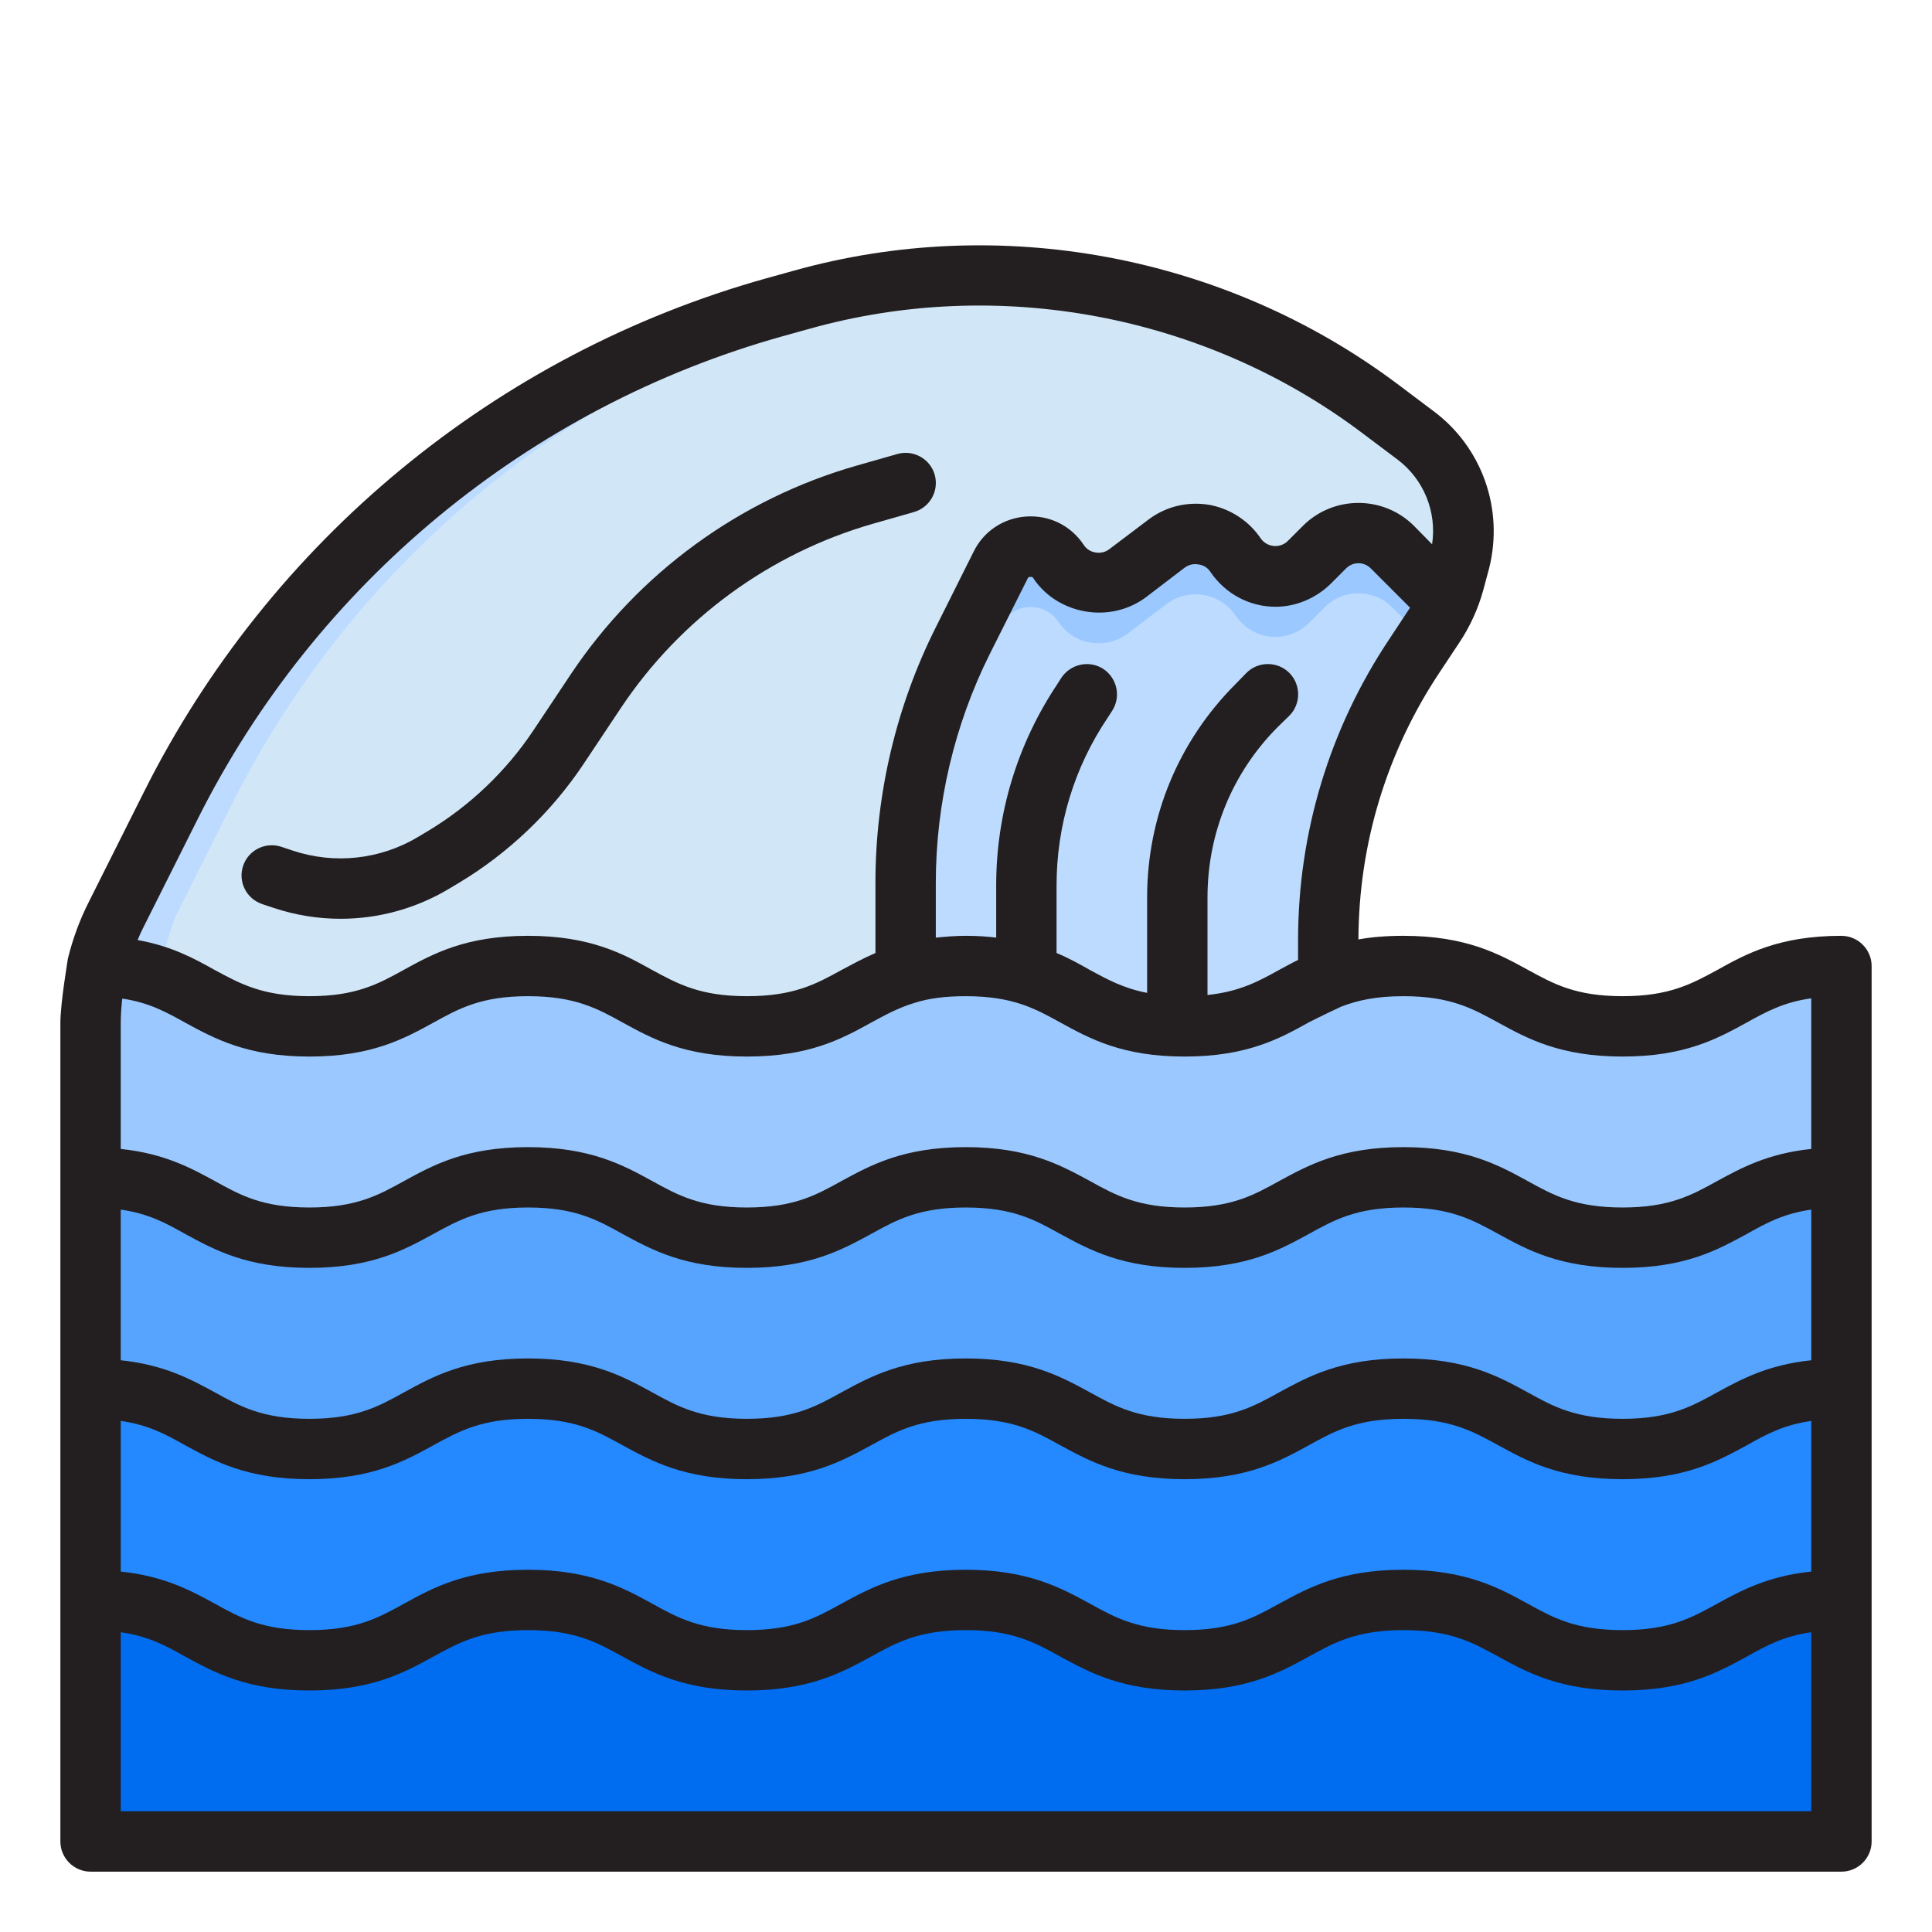 <?xml version="1.0" encoding="UTF-8"?><svg id="Layer_18" xmlns="http://www.w3.org/2000/svg" viewBox="0 0 64 64"><path d="m46.89,14.42l-1.21-.91c-5.47-4.1-12.54-5.43-19.13-3.58l-.9.25c-8.69,2.43-15.95,8.43-19.99,16.5l-1.82,3.63c-.27.54-.48,1.11-.62,1.7,3.4.07,3.48,1.99,7.03,1.99,3.62,0,3.62-2,7.24-2s3.63,2,7.25,2c2.8,0,3.44-1.19,5.26-1.73v-3.03c0-2.79.65-5.54,1.9-8.03l1.24-2.48c.38-.77,1.45-.84,1.93-.12.31.46.81.7,1.33.7.32,0,.65-.1.94-.31l1.32-1c.73-.54,1.76-.36,2.27.39.31.46.81.71,1.32.71.4,0,.81-.16,1.12-.47l.51-.51c.62-.62,1.62-.62,2.24,0l1.88,1.88.36-1.42c.39-1.56-.19-3.2-1.47-4.16Z" style="fill:#d1e7f8;"/><path d="m11.248,33.937c-.441-.055-.845-.025-1.231.055.079.002.151.008.233.008.37,0,.695-.025.998-.063Z" style="fill:#bddbff;"/><path d="m26.55,9.93l-.9.25c-8.69,2.43-15.95,8.43-19.99,16.5l-1.82,3.63c-.27.54-.48,1.11-.62,1.7.826.017,1.454.144,1.986.326.275-.974.528-1.813.634-2.026l1.82-3.63c4.04-8.07,11.3-14.07,19.99-16.5l.9-.25c1.606-.451,3.241-.71,4.873-.789-2.292-.098-4.611.153-6.873.789Z" style="fill:#bddbff;"/><path d="m46.491,39c-3.625,0-3.625,2-7.249,2s-3.626-2-7.252-2-3.625,2-7.249,2-3.624-2-7.247-2-3.624,2-7.247,2-3.624-2-7.247-2v7c3.624,0,3.624,2,7.247,2s3.624-2,7.247-2,3.624,2,7.247,2,3.625-2,7.249-2,3.626,2,7.252,2,3.625-2,7.249-2,3.627,2,7.254,2,3.627-2,7.254-2v-7c-3.627,0-3.627,2-7.254,2s-3.627-2-7.254-2Z" style="fill:#57a4ff;"/><path d="m46.491,53c-3.625,0-3.625,2-7.249,2s-3.626-2-7.252-2-3.625,2-7.249,2-3.624-2-7.247-2-3.624,2-7.247,2-3.624-2-7.247-2v8h58v-8c-3.627,0-3.627,2-7.254,2s-3.627-2-7.254-2Z" style="fill:#006df0;"/><path d="m46.491,46c-3.625,0-3.625,2-7.249,2s-3.626-2-7.252-2-3.625,2-7.249,2-3.624-2-7.247-2-3.624,2-7.247,2-3.624-2-7.247-2v7c3.624,0,3.624,2,7.247,2s3.624-2,7.247-2,3.624,2,7.247,2,3.625-2,7.249-2,3.626,2,7.252,2,3.625-2,7.249-2,3.627,2,7.254,2,3.627-2,7.254-2v-7c-3.627,0-3.627,2-7.254,2s-3.627-2-7.254-2Z" style="fill:#2488ff;"/><path d="m46.49,32c-1.095,0-1.857.184-2.49.44h0s0,0,0,0c-1.46.589-2.228,1.56-4.76,1.56-3.62,0-3.62-2-7.25-2-.82,0-1.46.1-1.99.27-1.82.54-2.46,1.73-5.26,1.73-3.62,0-3.62-2-7.25-2s-3.62,2-7.24,2c-3.55,0-3.63-1.92-7.03-1.99-.14.62-.22,1.25-.22,1.88v5.11c3.624,0,3.624,2,7.247,2s3.624-2,7.247-2,3.624,2,7.247,2,3.625-2,7.249-2,3.626,2,7.252,2,3.625-2,7.249-2,3.627,2,7.254,2,3.627-2,7.254-2v-7c-3.63,0-3.63,2-7.25,2s-3.63-2-7.26-2Z" style="fill:#9bc9ff;"/><path d="m46.12,18.12c-.62-.62-1.62-.62-2.24,0l-.51.51c-.31.31-.72.47-1.12.47-.51,0-1.01-.25-1.32-.71-.51-.75-1.54-.93-2.27-.39l-1.32,1c-.29.21-.62.31-.94.31-.52,0-1.02-.24-1.33-.7-.48-.72-1.55-.65-1.93.12l-1.24,2.48c-1.25,2.49-1.9,5.24-1.9,8.03v3.03c.53-.17,1.17-.27,1.99-.27,3.63,0,3.63,2,7.25,2,2.532,0,3.3-.971,4.76-1.56v-1.29c0-3.36.99-6.64,2.86-9.43l1.14-1.72-1.88-1.88Z" style="fill:#bddbff;"/><path d="m33.14,20.73c.38-.77,1.45-.84,1.93-.12.31.46.81.7,1.33.7.32,0,.65-.1.94-.31l1.32-1c.73-.54,1.76-.36,2.27.39.31.46.81.71,1.32.71.4,0,.81-.16,1.12-.47l.51-.51c.62-.62,1.62-.62,2.24,0l1.083,1.083.797-1.203-1.88-1.88c-.62-.62-1.62-.62-2.24,0l-.51.51c-.31.31-.72.47-1.12.47-.51,0-1.01-.25-1.32-.71-.51-.75-1.54-.93-2.27-.39l-1.32,1c-.29.21-.62.31-.94.31-.52,0-1.02-.24-1.33-.7-.48-.72-1.55-.65-1.93.12l-1.24,2.48c-1.25,2.49-1.9,5.24-1.9,8.03v2c0-2.79.65-5.54,1.9-8.03l1.24-2.48Z" style="fill:#9bc9ff;"/><path d="m61.001,31c-2.071,0-3.161.6-4.111,1.13-.85.46-1.59.87-3.14.87-1.56,0-2.29-.41-3.15-.88-.95-.52-2.04-1.12-4.11-1.12-.56,0-1.06.04-1.49.12.01-3.17.94-6.22,2.69-8.85l.66-.995c.352-.531.618-1.116.786-1.73.104-.381.194-.724.194-.724.49-1.95-.23-4-1.84-5.2l-1.21-.91c-5.69-4.26-13.16-5.66-20-3.74l-.9.25c-8.94,2.5-16.45,8.7-20.61,17.01l-1.82,3.63c-.31.61-.54,1.24-.7,1.89,0,.02-.25,1.47-.25,2.14v27.11c0,.55.45,1,1,1h58c.55,0,1-.45,1-1v-29c0-.549-.45-1-.999-1Zm-14.971-9.84c-1.98,2.96-3.03,6.41-3.03,9.99v.65c-.21.1-.42.22-.61.32-.7.39-1.33.73-2.39.84v-3.23c0-2.14.83-4.15,2.34-5.66l.37-.36c.39-.39.39-1.03,0-1.42-.39-.39-1.03-.39-1.42,0l-.36.37c-1.89,1.89-2.93,4.4-2.93,7.07v3.16c-.78-.15-1.31-.44-1.9-.76-.33-.19-.69-.39-1.1-.56v-2.24c0-1.98.58-3.9,1.69-5.55l.15-.23c.3-.47.17-1.08-.29-1.39-.46-.3-1.08-.17-1.39.29l-.14.22c-1.32,1.98-2.02,4.28-2.02,6.66v1.73c-.31-.04-.64-.06-1.01-.06-.35,0-.67.03-.99.06v-1.82c0-2.62.62-5.24,1.79-7.58l1.25-2.49c0-.02.03-.06.09-.06.08-.01.1.04.11.06.78,1.16,2.49,1.51,3.7.63l1.31-1c.18-.13.36-.12.46-.1.16.02.3.11.39.25.49.72,1.29,1.15,2.15,1.15.68,0,1.34-.28,1.83-.76l.51-.51c.23-.23.59-.23.82,0l1.3,1.3-.68,1.03ZM4.73,30.76l1.82-3.63c3.91-7.81,10.97-13.64,19.37-15.99l.9-.25c6.24-1.75,13.07-.47,18.26,3.42l1.21.91c.88.66,1.31,1.74,1.15,2.81l-.61-.62c-1.01-1-2.65-1-3.66,0l-.51.51c-.26.26-.7.21-.9-.09-.4-.59-1.03-.99-1.72-1.11-.7-.11-1.4.05-1.98.48l-1.31.99c-.13.1-.26.12-.35.12-.12,0-.35-.03-.5-.26-.42-.63-1.12-.99-1.9-.94-.76.05-1.42.49-1.75,1.17l-1.24,2.48c-1.32,2.62-2.01,5.55-2.01,8.48v2.33c-.42.18-.78.38-1.12.56-.85.47-1.59.87-3.14.87s-2.29-.41-3.14-.87c-.95-.53-2.04-1.13-4.11-1.13s-3.15.6-4.1,1.12c-.85.47-1.59.88-3.14.88s-2.29-.41-3.14-.87c-.68-.38-1.43-.79-2.55-.99.05-.13.11-.26.17-.38Zm55.27,29.24H4v-5.93c.92.13,1.5.45,2.14.81.96.52,2.04,1.12,4.11,1.12s3.15-.6,4.1-1.12c.86-.47,1.59-.88,3.14-.88,1.56,0,2.29.41,3.14.88.96.52,2.04,1.12,4.11,1.12s3.15-.6,4.11-1.12c.85-.47,1.59-.88,3.14-.88,1.56,0,2.29.41,3.14.88.96.52,2.04,1.12,4.11,1.12s3.16-.6,4.11-1.12c.85-.47,1.59-.88,3.14-.88,1.56,0,2.29.41,3.15.88.95.52,2.03,1.12,4.11,1.12s3.15-.6,4.11-1.12c.64-.36,1.22-.68,2.14-.81v5.93Zm0-7.94c-1.44.15-2.32.63-3.11,1.06-.85.47-1.59.88-3.14.88-1.56,0-2.3-.41-3.15-.88-.95-.52-2.04-1.12-4.11-1.12s-3.15.6-4.11,1.12c-.85.47-1.58.88-3.14.88-1.55,0-2.29-.41-3.14-.88-.96-.52-2.04-1.12-4.11-1.12s-3.15.6-4.11,1.12c-.85.47-1.58.88-3.14.88-1.55,0-2.29-.41-3.14-.88-.95-.52-2.04-1.12-4.11-1.12s-3.15.6-4.1,1.12c-.85.47-1.59.88-3.14.88-1.56,0-2.29-.41-3.14-.88-.79-.43-1.67-.91-3.11-1.06v-4.99c.92.13,1.5.45,2.14.81.96.52,2.04,1.12,4.11,1.12s3.15-.6,4.1-1.12c.86-.47,1.59-.88,3.14-.88,1.56,0,2.29.41,3.14.88.96.52,2.04,1.12,4.11,1.12s3.15-.6,4.11-1.12c.85-.47,1.59-.88,3.14-.88,1.56,0,2.29.41,3.14.88.96.52,2.04,1.12,4.11,1.12s3.16-.6,4.11-1.12c.85-.47,1.59-.88,3.14-.88,1.56,0,2.29.41,3.15.88.95.52,2.03,1.12,4.11,1.12s3.15-.6,4.11-1.12c.64-.36,1.22-.68,2.14-.81v4.99Zm0-7c-1.44.15-2.32.63-3.11,1.06-.85.47-1.59.88-3.14.88-1.56,0-2.3-.41-3.15-.88-.95-.52-2.04-1.12-4.11-1.12s-3.15.6-4.11,1.12c-.85.47-1.58.88-3.14.88-1.55,0-2.29-.41-3.14-.88-.96-.52-2.04-1.12-4.11-1.12s-3.15.6-4.11,1.12c-.85.47-1.58.88-3.14.88-1.55,0-2.29-.41-3.14-.88-.95-.52-2.04-1.12-4.11-1.12s-3.15.6-4.1,1.12c-.85.47-1.59.88-3.14.88-1.56,0-2.29-.41-3.14-.88-.79-.43-1.67-.91-3.11-1.06v-4.99c.92.13,1.5.45,2.14.81.96.52,2.04,1.12,4.11,1.12s3.15-.6,4.1-1.12c.86-.47,1.59-.88,3.14-.88,1.56,0,2.29.41,3.14.88.96.52,2.04,1.12,4.11,1.12s3.15-.6,4.11-1.12c.85-.47,1.59-.88,3.14-.88,1.56,0,2.29.41,3.14.88.96.52,2.04,1.12,4.11,1.12s3.16-.6,4.11-1.12c.85-.47,1.59-.88,3.14-.88,1.56,0,2.29.41,3.15.88.95.52,2.03,1.12,4.11,1.12s3.15-.6,4.11-1.12c.64-.36,1.22-.68,2.14-.81v4.99Zm0-7c-1.44.15-2.32.63-3.11,1.06-.85.47-1.59.88-3.14.88-1.56,0-2.3-.41-3.15-.88-.95-.52-2.04-1.12-4.11-1.12s-3.15.6-4.11,1.12c-.85.47-1.58.88-3.14.88-1.55,0-2.29-.41-3.14-.88-.96-.52-2.04-1.12-4.11-1.12s-3.15.6-4.11,1.12c-.85.47-1.58.88-3.14.88-1.55,0-2.29-.41-3.14-.88-.95-.52-2.04-1.12-4.11-1.12s-3.15.6-4.1,1.12c-.85.47-1.59.88-3.14.88-1.56,0-2.29-.41-3.14-.88-.79-.43-1.67-.91-3.11-1.06v-4.17c0-.26.02-.54.05-.81.89.13,1.46.45,2.09.8.96.52,2.04,1.12,4.11,1.12s3.15-.6,4.1-1.12c.85-.47,1.59-.88,3.14-.88,1.56,0,2.3.41,3.15.88.95.52,2.03,1.12,4.1,1.12s3.15-.59,4.11-1.12c.46-.25.89-.49,1.45-.66.47-.15,1.02-.22,1.69-.22,1.56,0,2.3.41,3.15.88.95.52,2.03,1.12,4.1,1.12s3.16-.6,4.11-1.13c.33-.17,1.04-.51,1.07-.52.54-.21,1.16-.35,2.07-.35,1.56,0,2.29.41,3.15.88.95.52,2.04,1.12,4.11,1.12s3.15-.6,4.1-1.12c.65-.36,1.23-.68,2.15-.81v4.99Z" style="fill:#231f20;"/><path d="m8.684,29.949l.382.127c.724.241,1.471.36,2.216.36,1.254,0,2.498-.338,3.599-.998l.321-.192c1.64-.984,3.067-2.345,4.128-3.936l1.24-1.861c1.973-2.958,4.942-5.126,8.36-6.103l1.345-.384c.531-.152.839-.705.688-1.236-.152-.532-.708-.837-1.236-.687l-1.345.384c-3.875,1.106-7.24,3.562-9.476,6.916l-1.24,1.861c-.897,1.346-2.105,2.498-3.492,3.33l-.321.192c-1.253.752-2.766.918-4.153.456l-.382-.127c-.524-.173-1.09.108-1.265.632s.107,1.09.632,1.265Z" style="fill:#231f20;"/></svg>